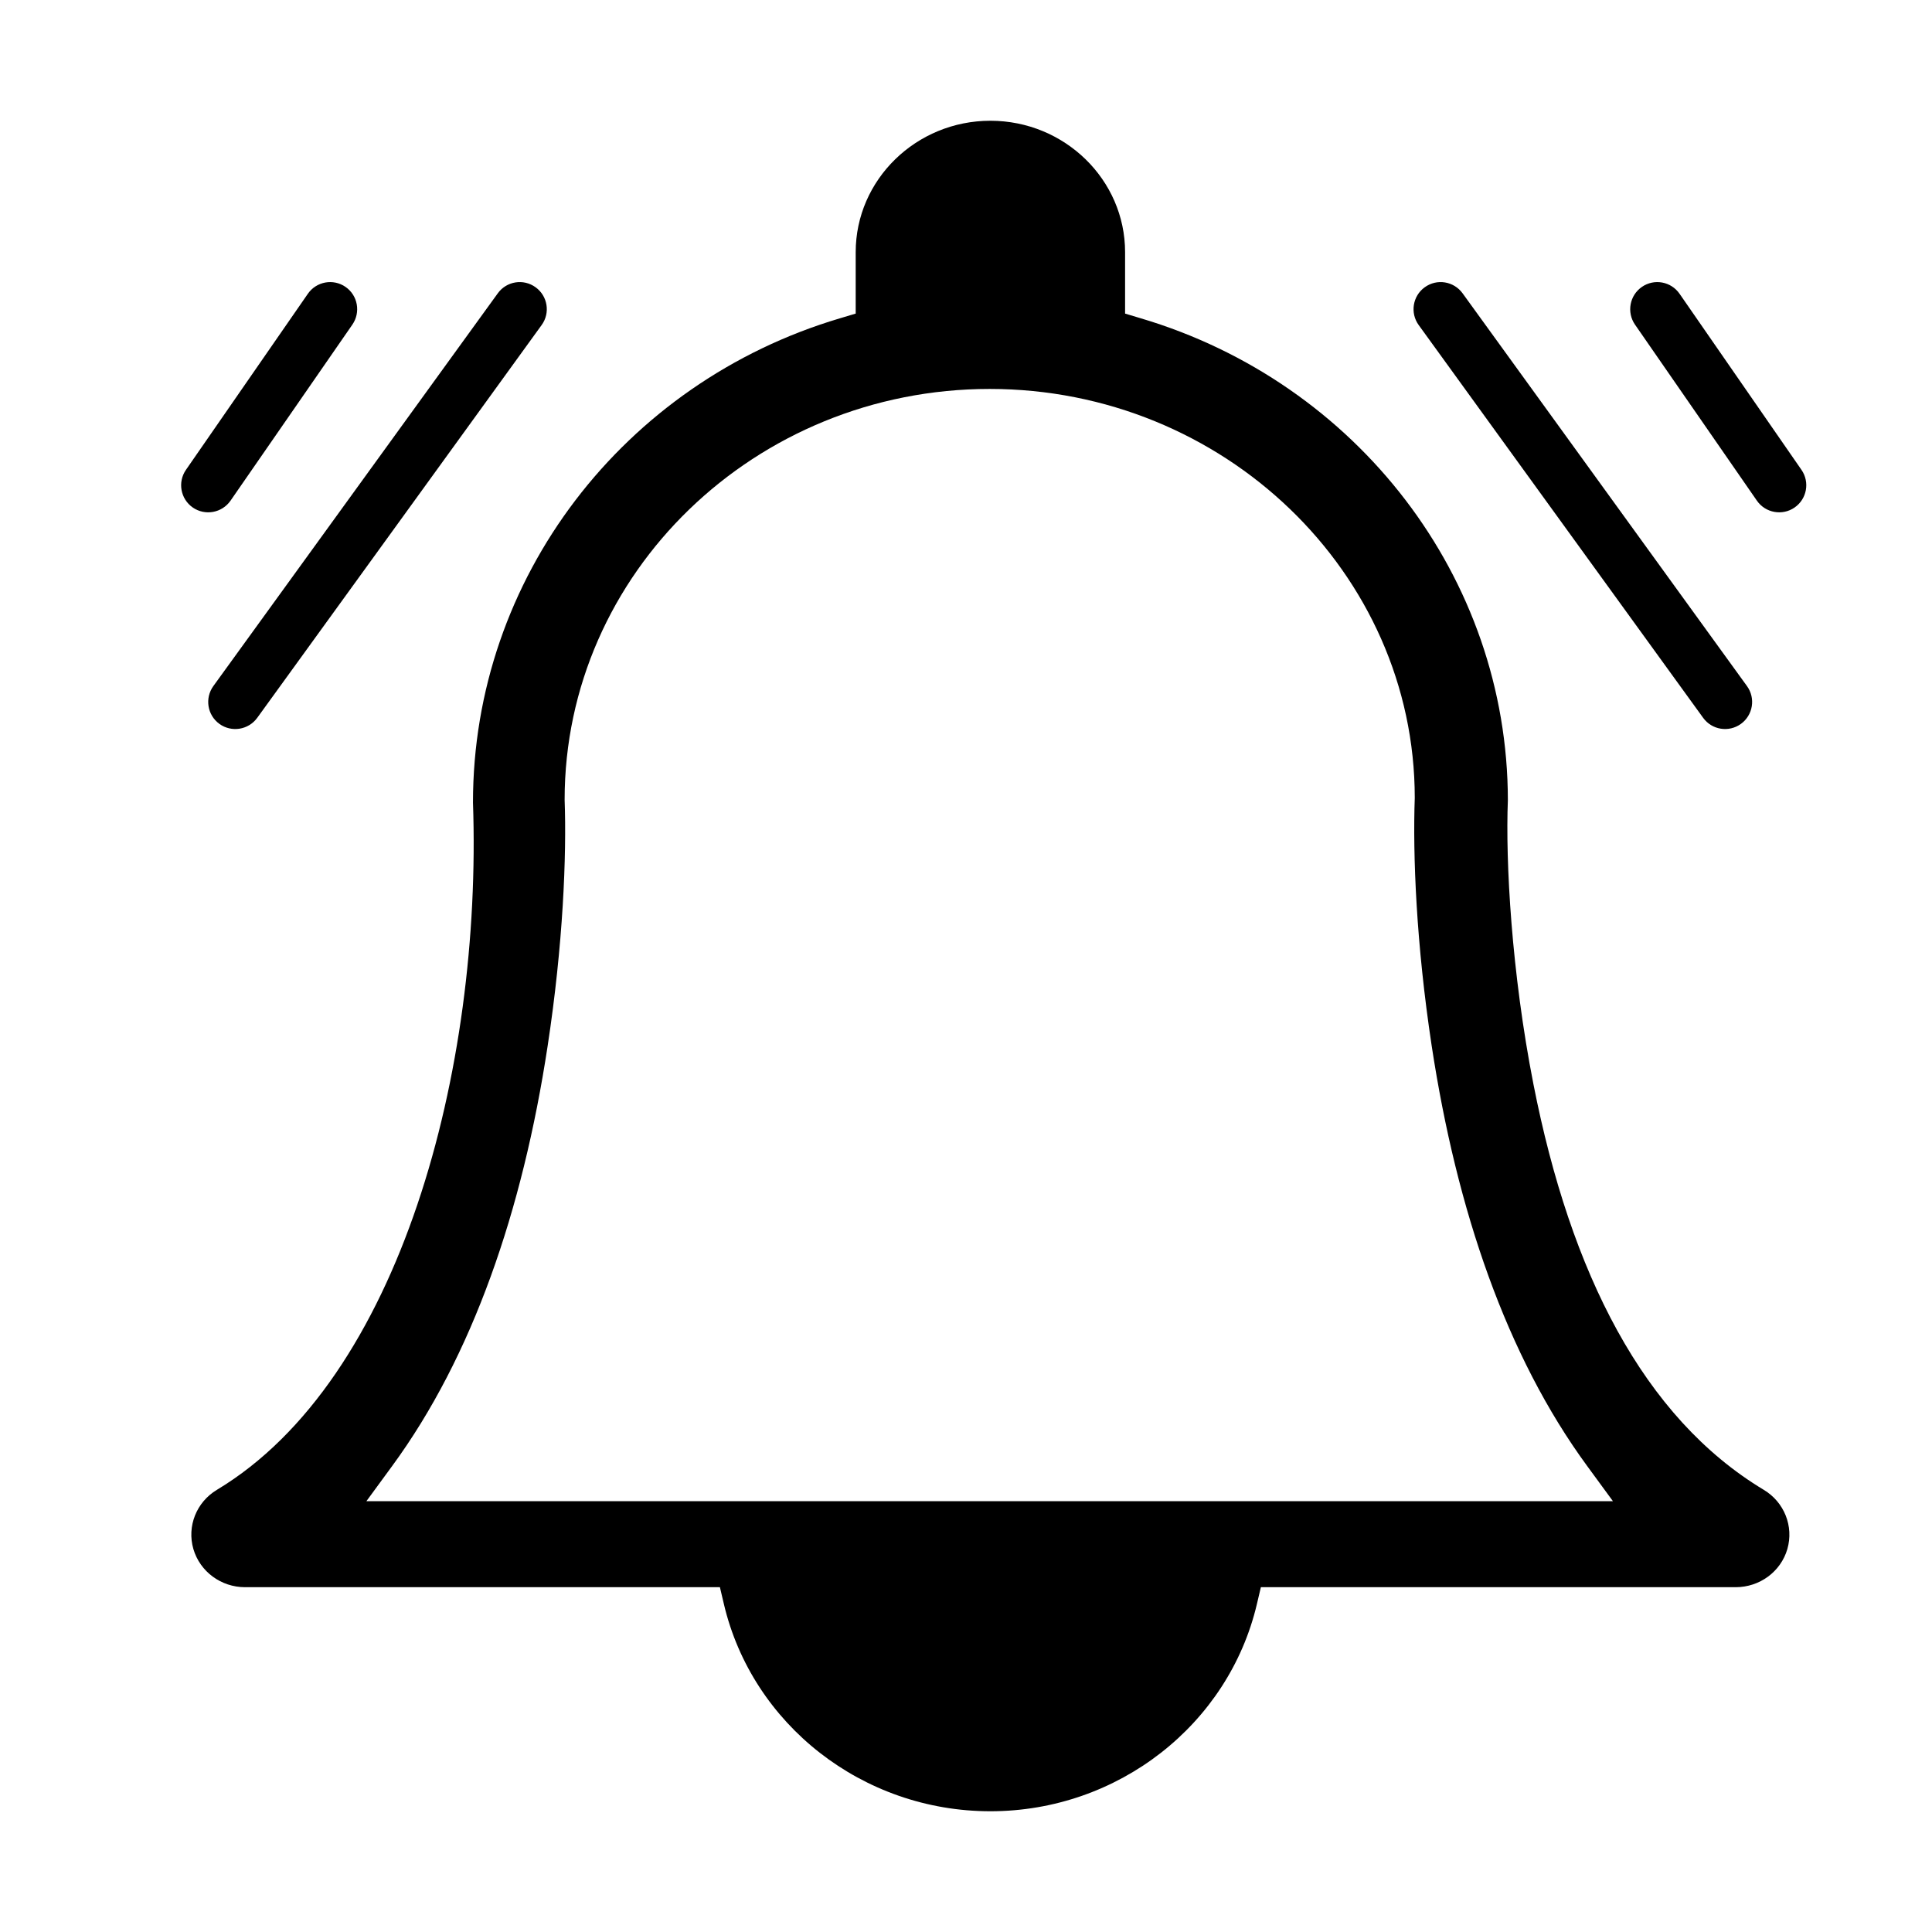 <svg width="32" height="32" viewBox="0 0 32 32" fill="none" xmlns="http://www.w3.org/2000/svg">
<path fill-rule="evenodd" clip-rule="evenodd" d="M16.404 2C17.633 2 18.635 2.976 18.635 4.177V5.194L18.898 5.273C22.473 6.335 24.972 9.563 24.975 13.254C24.935 14.264 25.033 16.096 25.399 17.96C26.014 21.089 27.221 23.478 29.213 24.676C29.553 24.88 29.713 25.28 29.604 25.658C29.495 26.032 29.146 26.289 28.748 26.289H20.884L20.818 26.569C20.349 28.561 18.522 30 16.404 30C14.286 30 12.459 28.561 11.99 26.569L11.924 26.289H4.059C3.662 26.289 3.313 26.032 3.203 25.657C3.094 25.28 3.253 24.88 3.593 24.676C6.637 22.846 7.987 17.705 7.834 13.292C7.833 9.578 10.329 6.337 13.909 5.273L14.173 5.194V4.177C14.173 2.976 15.175 2 16.404 2ZM16.392 6.442C12.509 6.442 9.352 9.495 9.352 13.246C9.386 14.171 9.327 15.648 9.07 17.329C8.655 20.052 7.829 22.462 6.496 24.281L6.069 24.864H26.715L26.288 24.281C24.954 22.461 24.128 20.048 23.713 17.321C23.457 15.633 23.399 14.166 23.433 13.215C23.432 9.488 20.268 6.442 16.392 6.442ZM23.598 4.758C23.799 4.612 24.079 4.657 24.225 4.858L28.935 11.363C29.081 11.564 29.036 11.844 28.835 11.99C28.634 12.135 28.354 12.09 28.209 11.889L23.498 5.384C23.353 5.184 23.397 4.903 23.598 4.758ZM8.245 4.858C8.39 4.657 8.67 4.612 8.871 4.758C9.072 4.903 9.117 5.184 8.971 5.384L4.261 11.889C4.115 12.09 3.835 12.135 3.634 11.99C3.433 11.844 3.389 11.564 3.534 11.363L8.245 4.858ZM27.195 4.752C27.399 4.611 27.678 4.662 27.819 4.866L29.838 7.782C29.979 7.986 29.928 8.265 29.724 8.406C29.521 8.547 29.241 8.496 29.1 8.293L27.081 5.377C26.94 5.173 26.991 4.893 27.195 4.752ZM5.099 4.866C5.24 4.662 5.519 4.611 5.723 4.752C5.927 4.893 5.977 5.173 5.836 5.377L3.818 8.293C3.676 8.496 3.397 8.547 3.193 8.406C2.99 8.265 2.939 7.986 3.08 7.782L5.099 4.866Z" fill="black"/>
</svg>
